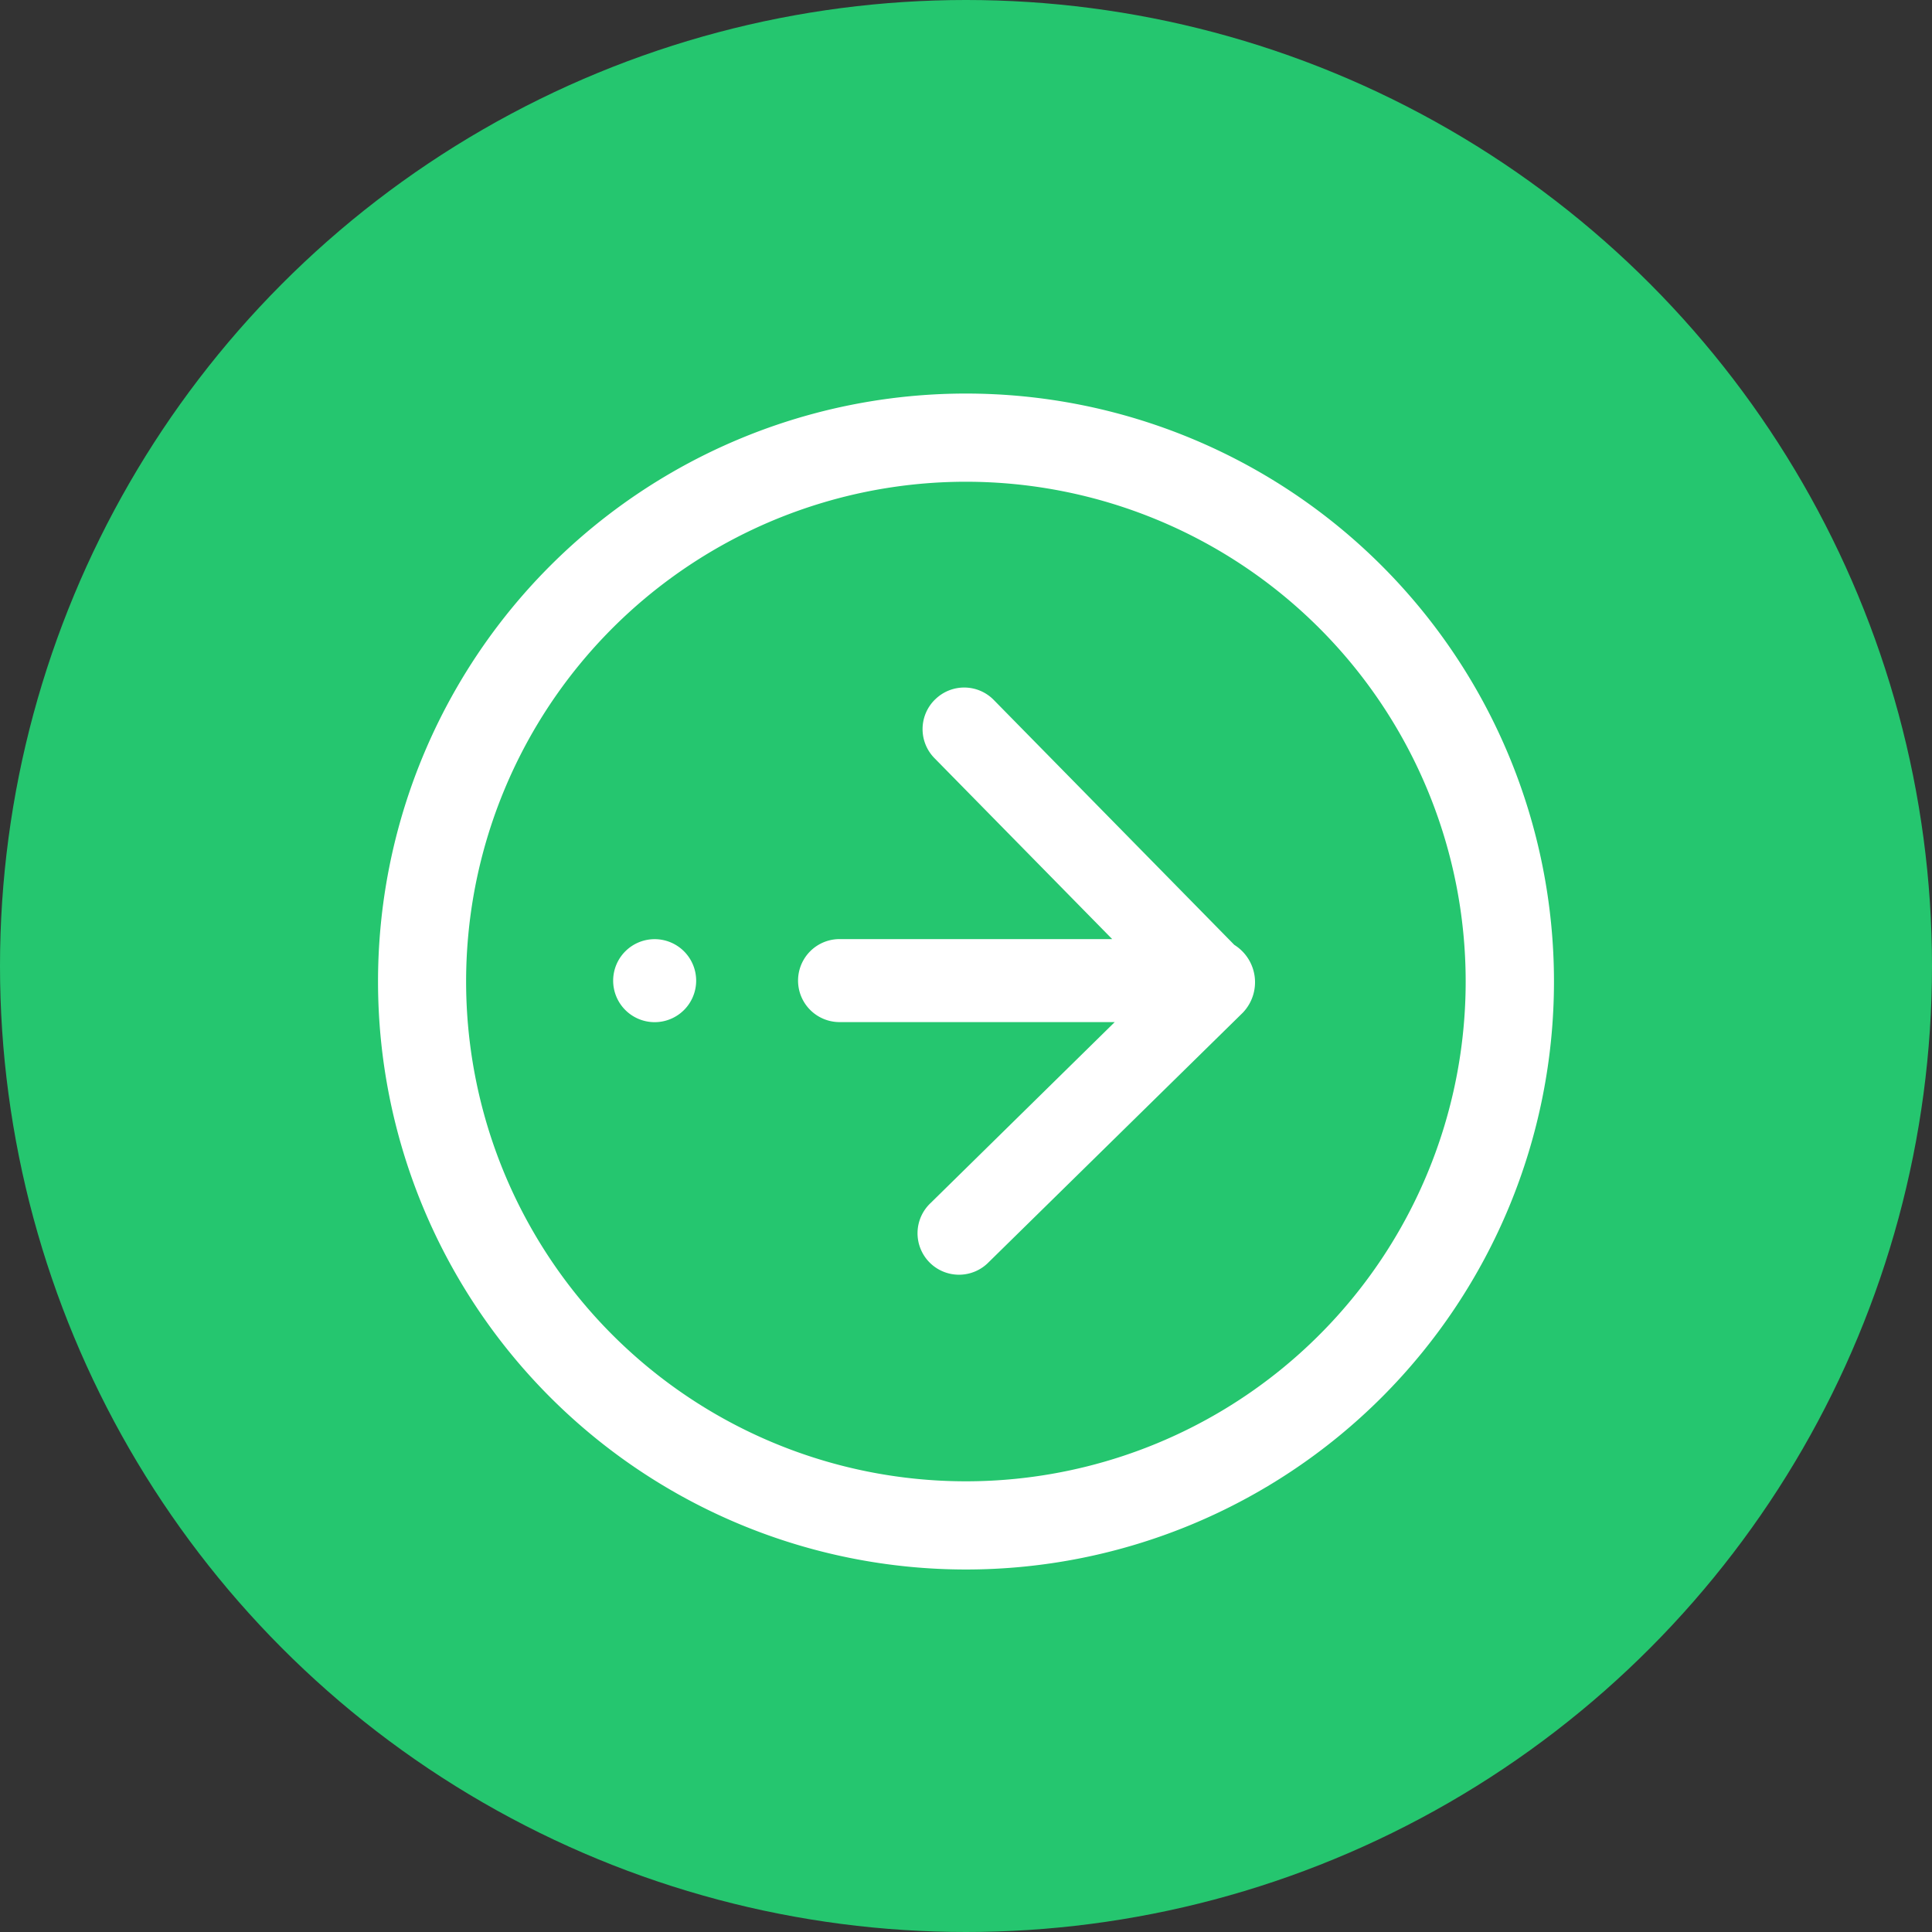 <svg xmlns="http://www.w3.org/2000/svg" width="54" height="54" viewBox="0 0 54 54">
  <rect x="0" y="0" width="54" height="54" fill="#333333" stroke="none"/>
  <g id="Active" transform="translate(-584 -236)">
    <circle id="a" cx="27" cy="27" r="27" transform="translate(584 236)" fill="#25c66f"/>
    <path id="a-2" data-name="a" d="M16.434,0A16.434,16.434,0,1,1,0,16.434,16.433,16.433,0,0,1,16.434,0Zm0,2.465A13.969,13.969,0,1,0,30.4,16.434,13.969,13.969,0,0,0,16.434,2.465ZM15.571,8.55a1.157,1.157,0,0,1,1.64.015l6.723,6.845a1.231,1.231,0,0,1,.237,1.895l-7.1,6.971a1.159,1.159,0,1,1-1.624-1.653l5.144-5.055H12.9a1.16,1.16,0,0,1,0-2.32h7.62l-4.968-5.058a1.157,1.157,0,0,1,.016-1.638Zm-7.839,6.7a1.16,1.16,0,1,1-1.16,1.16,1.16,1.16,0,0,1,1.16-1.16Z" transform="translate(594.566 247)" fill="#fff"/>
  </g>
</svg>
